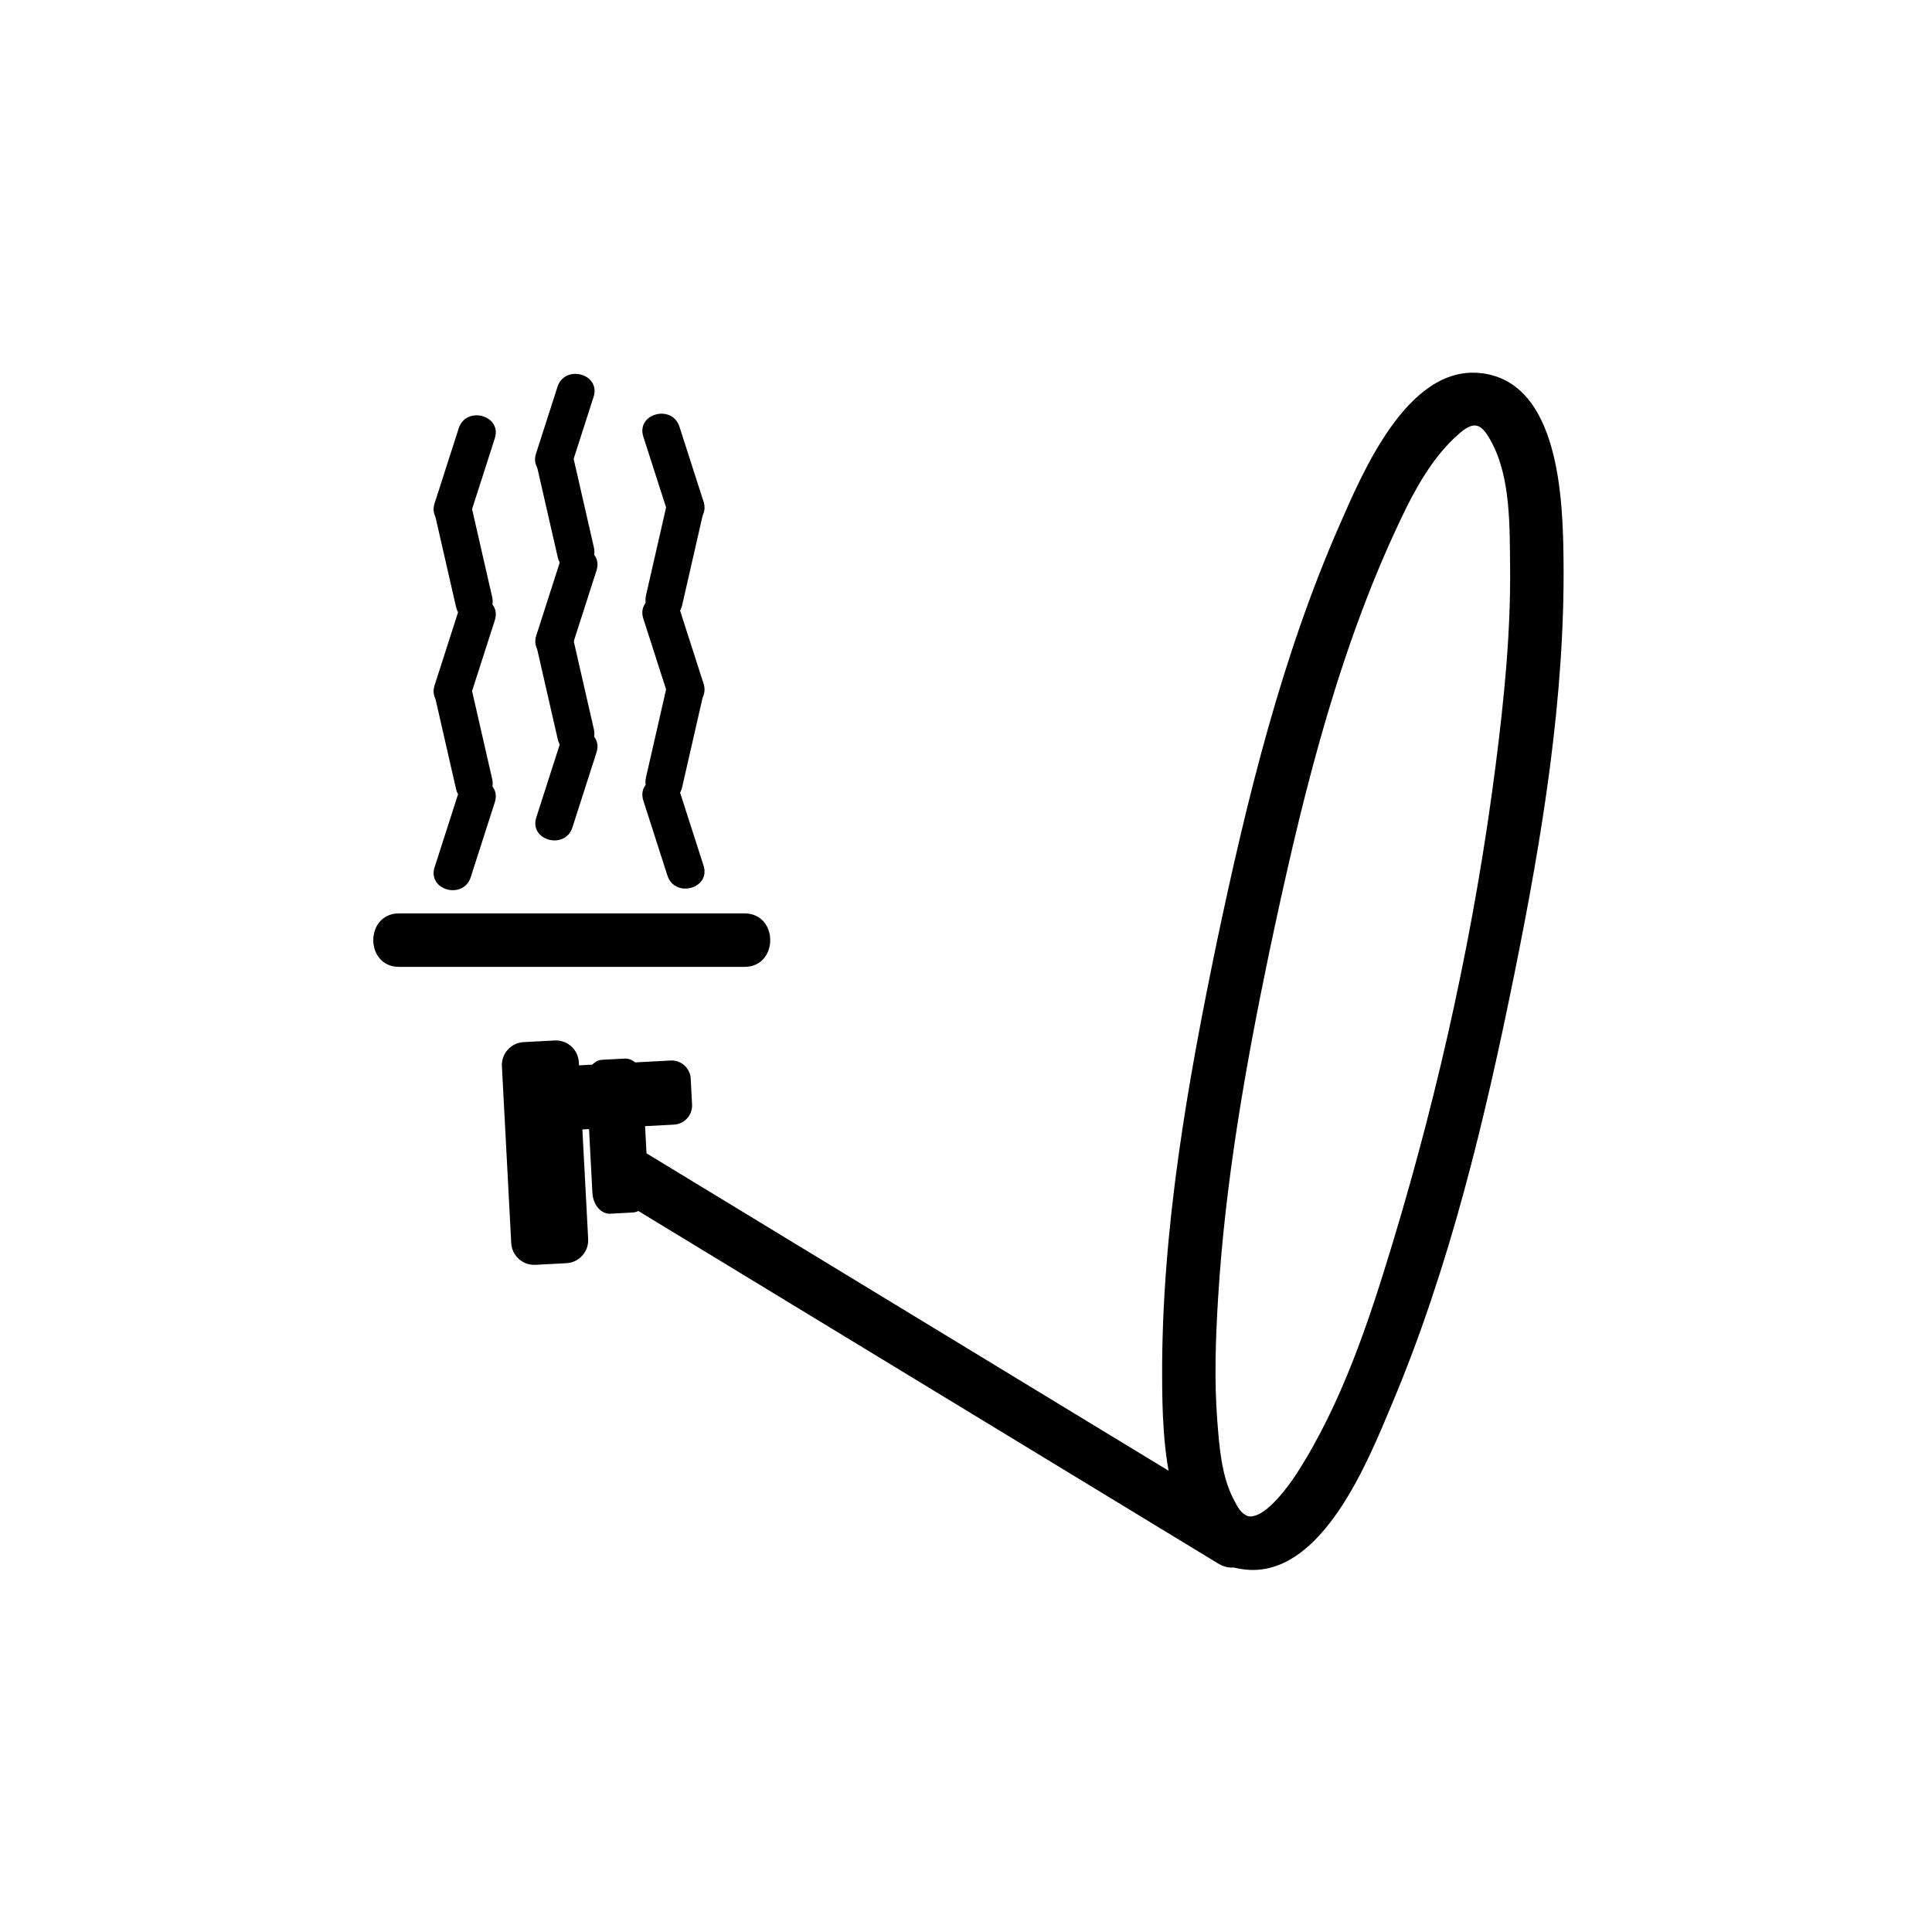 <?xml version="1.0" encoding="iso-8859-1"?>
<!-- Generator: Adobe Illustrator 16.0.0, SVG Export Plug-In . SVG Version: 6.00 Build 0)  -->
<!DOCTYPE svg PUBLIC "-//W3C//DTD SVG 1.1//EN" "http://www.w3.org/Graphics/SVG/1.1/DTD/svg11.dtd">
<svg version="1.1" xmlns="http://www.w3.org/2000/svg" xmlns:xlink="http://www.w3.org/1999/xlink" x="0px" y="0px" width="361px"
	 height="361px" viewBox="0 0 361 361" style="enable-background:new 0 0 361 361;" xml:space="preserve">
<g id="it_x5F_satellite_x5F_dish_x5F_heating">
	<g id="LNB_x5F_Arm">
		<g>
			<g>
				<path style="fill:#000000;" d="M232.672,283.517c-37.676-22.906-75.352-45.812-113.028-68.718
					c-5.525-3.359-10.547,5.291-5.047,8.635c37.676,22.906,75.352,45.812,113.028,68.718
					C233.15,295.511,238.172,286.86,232.672,283.517L232.672,283.517z"/>
			</g>
		</g>
		<path style="fill:#000000;" d="M100.042,236.336c-2.37,0.125-4.392-1.693-4.516-4.063l-1.743-33.035
			c-0.125-2.369,1.694-4.391,4.063-4.516l5.797-0.306c2.369-0.124,4.391,1.694,4.515,4.063l1.743,33.035
			c0.124,2.369-1.695,4.391-4.064,4.516L100.042,236.336z"/>
		<path style="fill:#000000;" d="M129.315,206.377c0.104,1.975-1.413,3.659-3.386,3.764l-18.071,0.952
			c-1.974,0.104-3.659-1.411-3.764-3.386l-0.254-4.832c-0.105-1.973,1.412-3.658,3.385-3.761l18.073-0.953
			c1.974-0.104,3.658,1.411,3.762,3.384L129.315,206.377z"/>
		<path style="fill:#000000;" d="M114.031,226.783c-1.726,0.092-3.221-1.659-3.339-3.91l-1.088-20.608
			c-0.119-2.251,1.184-4.15,2.908-4.241l4.223-0.223c1.726-0.092,3.222,1.66,3.34,3.911l1.086,20.608
			c0.119,2.252-1.184,4.149-2.909,4.24L114.031,226.783z"/>
	</g>
	<g id="Schuessel">
		<g>
			<path style="fill:#000000;" d="M227.481,175.478c-5.576,26.788-10.442,54.362-10.332,81.816
				c0.044,11.075,0.339,34.441,15.61,35.989c14.386,1.458,23.058-20.794,27.323-30.916c10.841-25.729,17.409-53.301,22.927-80.591
				c5.115-25.304,9.449-51.426,9.14-77.322c-0.13-10.913-0.713-33.241-15.597-34.75c-13.649-1.384-22.062,18.85-26.314,28.548
				C239.467,122.813,233.003,149.321,227.481,175.478c-1.328,6.29,8.312,8.967,9.643,2.658c5.581-26.44,11.979-53.546,23.266-78.224
				c3.082-6.739,6.646-14.084,12.378-18.99c2.946-2.522,4.23-1.583,6.087,2.001c3.416,6.594,3.225,15.583,3.31,22.771
				c0.147,12.353-1.099,24.728-2.655,36.966c-3.837,30.167-10.428,60.297-19.228,89.398c-4.48,14.814-9.535,30.131-17.963,43.238
				c-1.837,2.855-5.024,6.882-7.516,7.807c-1.073,0.398-1.581,0.231-1.81,0.12c-1.176-0.575-1.647-1.445-2.535-3.158
				c-2.227-4.298-2.631-9.812-2.998-14.543c-0.598-7.7-0.316-15.469,0.157-23.166c1.331-21.604,5.102-43.058,9.507-64.221
				C238.434,171.844,228.795,169.166,227.481,175.478z"/>
		</g>
	</g>
	<g id="Heizung">
		<g>
			<g>
				<path style="fill:#000000;" d="M74.584,180.667c21.5,0,43,0,64.5,0c6.449,0,6.449-10,0-10c-21.5,0-43,0-64.5,0
					C68.136,170.667,68.136,180.667,74.584,180.667L74.584,180.667z"/>
			</g>
		</g>
		<g>
			<g>
				<path style="fill:#000000;" d="M106.959,154.598c1.5-4.667,3-9.333,4.5-14c1.385-4.31-5.375-6.141-6.75-1.861
					c-1.5,4.667-3,9.333-4.5,14C98.824,157.046,105.584,158.877,106.959,154.598L106.959,154.598z"/>
			</g>
		</g>
		<g>
			<g>
				<path style="fill:#000000;" d="M110.959,136.236c-1.333-5.833-2.667-11.667-4-17.5c-1.006-4.4-7.754-2.534-6.75,1.861
					c1.333,5.833,2.667,11.667,4,17.5C105.215,142.498,111.964,140.631,110.959,136.236L110.959,136.236z"/>
			</g>
		</g>
		<g>
			<g>
				<path style="fill:#000000;" d="M106.959,120.598c1.5-4.667,3-9.333,4.5-14c1.385-4.31-5.375-6.141-6.75-1.861
					c-1.5,4.667-3,9.333-4.5,14C98.824,123.046,105.584,124.877,106.959,120.598L106.959,120.598z"/>
			</g>
		</g>
		<g>
			<g>
				<path style="fill:#000000;" d="M110.959,102.236c-1.333-5.833-2.667-11.667-4-17.5c-1.006-4.4-7.754-2.534-6.75,1.861
					c1.333,5.833,2.667,11.667,4,17.5C105.215,108.498,111.964,106.631,110.959,102.236L110.959,102.236z"/>
			</g>
		</g>
		<g>
			<g>
				<path style="fill:#000000;" d="M106.913,86.598c1.333-4.148,2.667-8.296,4-12.444c1.385-4.31-5.375-6.141-6.75-1.861
					c-1.333,4.148-2.667,8.296-4,12.444C98.778,89.046,105.538,90.877,106.913,86.598L106.913,86.598z"/>
			</g>
		</g>
		<g>
			<g>
				<path style="fill:#000000;" d="M131.459,161.736c-1.5-4.667-3-9.333-4.5-14c-1.375-4.279-8.135-2.449-6.75,1.861
					c1.5,4.667,3,9.333,4.5,14C126.085,167.877,132.845,166.046,131.459,161.736L131.459,161.736z"/>
			</g>
		</g>
		<g>
			<g>
				<path style="fill:#000000;" d="M127.459,147.098c1.333-5.833,2.667-11.667,4-17.5c1.004-4.395-5.744-6.261-6.75-1.861
					c-1.333,5.833-2.667,11.667-4,17.5C119.705,149.631,126.454,151.498,127.459,147.098L127.459,147.098z"/>
			</g>
		</g>
		<g>
			<g>
				<path style="fill:#000000;" d="M131.459,127.736c-1.5-4.667-3-9.333-4.5-14c-1.375-4.279-8.135-2.449-6.75,1.861
					c1.5,4.667,3,9.333,4.5,14C126.085,133.877,132.845,132.046,131.459,127.736L131.459,127.736z"/>
			</g>
		</g>
		<g>
			<g>
				<path style="fill:#000000;" d="M127.459,113.098c1.333-5.833,2.667-11.667,4-17.5c1.004-4.395-5.744-6.261-6.75-1.861
					c-1.333,5.833-2.667,11.667-4,17.5C119.705,115.631,126.454,117.498,127.459,113.098L127.459,113.098z"/>
			</g>
		</g>
		<g>
			<g>
				<path style="fill:#000000;" d="M131.459,93.736c-1.5-4.667-3-9.333-4.5-14c-1.375-4.279-8.135-2.449-6.75,1.861
					c1.5,4.667,3,9.333,4.5,14C126.085,99.877,132.845,98.046,131.459,93.736L131.459,93.736z"/>
			</g>
		</g>
		<g>
			<g>
				<path style="fill:#000000;" d="M87.959,163.9c1.5-4.667,3-9.333,4.5-14c1.385-4.31-5.375-6.141-6.75-1.861
					c-1.5,4.667-3,9.333-4.5,14C79.824,166.349,86.584,168.18,87.959,163.9L87.959,163.9z"/>
			</g>
		</g>
		<g>
			<g>
				<path style="fill:#000000;" d="M91.959,145.539c-1.333-5.833-2.667-11.667-4-17.5c-1.006-4.4-7.754-2.534-6.75,1.861
					c1.333,5.833,2.667,11.667,4,17.5C86.215,151.8,92.964,149.934,91.959,145.539L91.959,145.539z"/>
			</g>
		</g>
		<g>
			<g>
				<path style="fill:#000000;" d="M87.959,129.9c1.5-4.667,3-9.333,4.5-14c1.385-4.31-5.375-6.141-6.75-1.861
					c-1.5,4.667-3,9.333-4.5,14C79.824,132.349,86.584,134.18,87.959,129.9L87.959,129.9z"/>
			</g>
		</g>
		<g>
			<g>
				<path style="fill:#000000;" d="M91.959,111.539c-1.333-5.833-2.667-11.667-4-17.5c-1.006-4.4-7.754-2.534-6.75,1.861
					c1.333,5.833,2.667,11.667,4,17.5C86.215,117.8,92.964,115.934,91.959,111.539L91.959,111.539z"/>
			</g>
		</g>
		<g>
			<g>
				<path style="fill:#000000;" d="M87.959,95.9c1.5-4.667,3-9.333,4.5-14c1.385-4.31-5.375-6.141-6.75-1.861
					c-1.5,4.667-3,9.333-4.5,14C79.824,98.349,86.584,100.18,87.959,95.9L87.959,95.9z"/>
			</g>
		</g>
	</g>
</g>
<g id="Ebene_1">
</g>
</svg>
